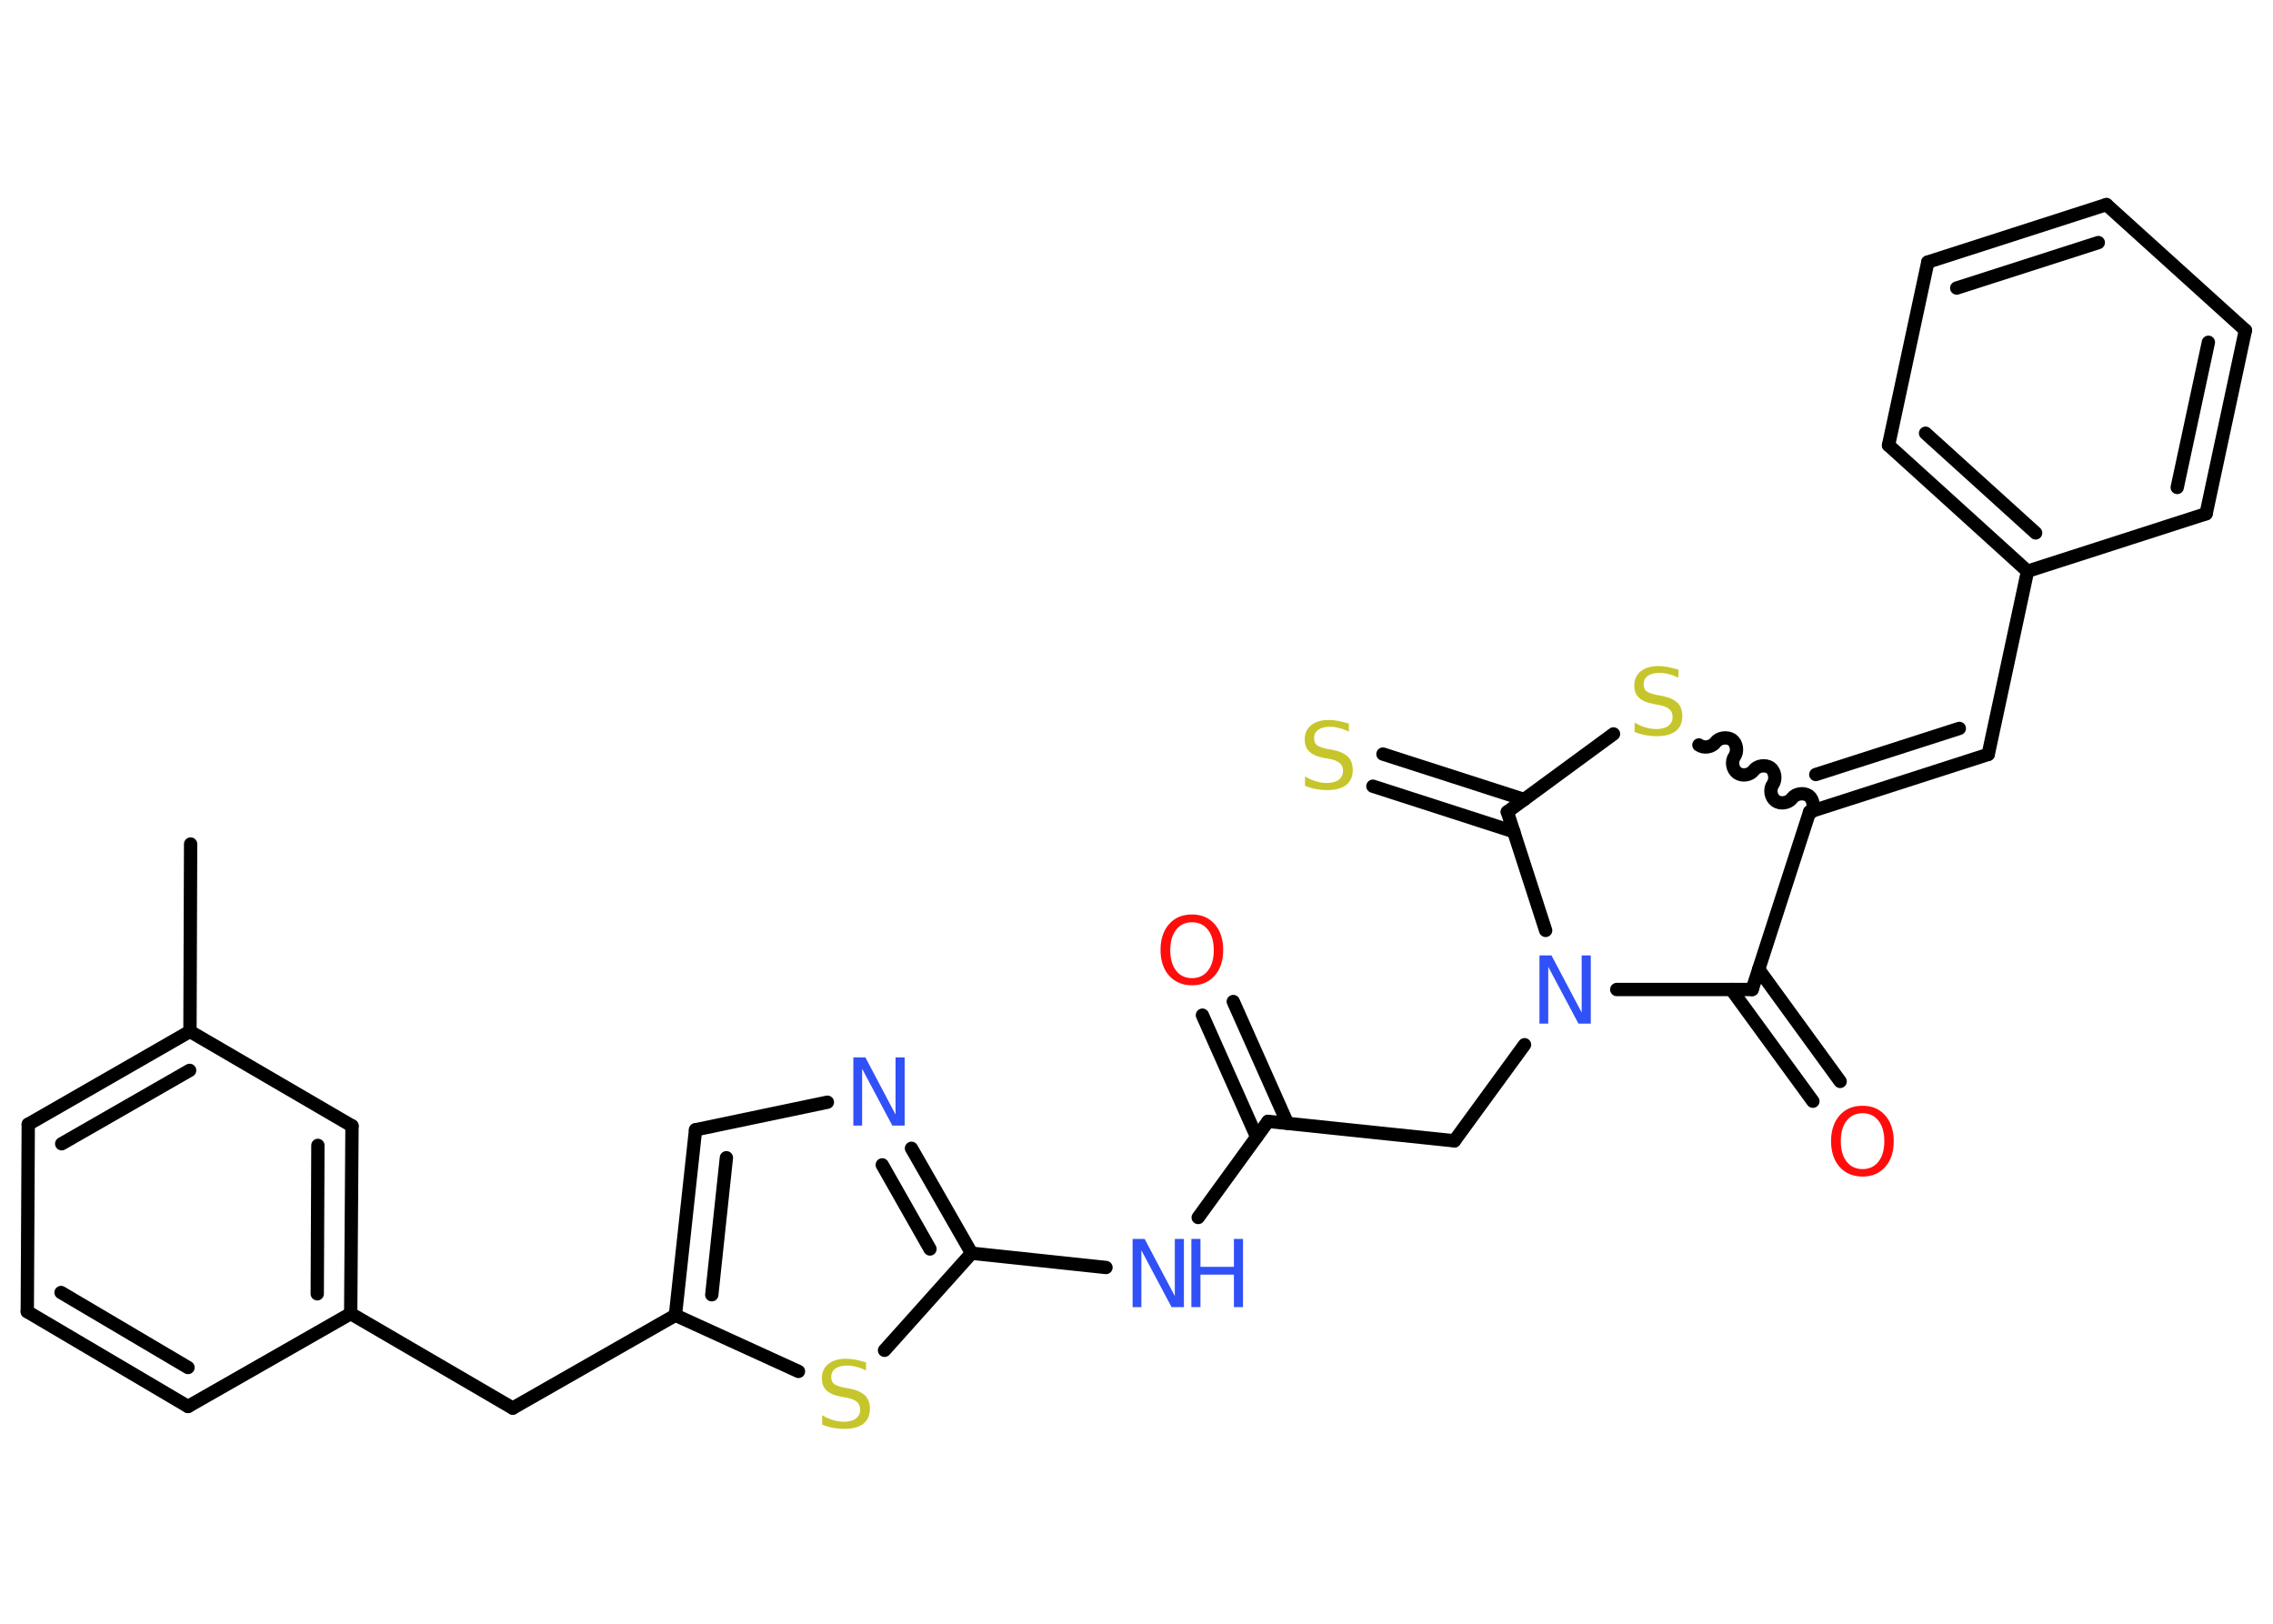 <?xml version='1.0' encoding='UTF-8'?>
<!DOCTYPE svg PUBLIC "-//W3C//DTD SVG 1.1//EN" "http://www.w3.org/Graphics/SVG/1.1/DTD/svg11.dtd">
<svg version='1.2' xmlns='http://www.w3.org/2000/svg' xmlns:xlink='http://www.w3.org/1999/xlink' width='70.0mm' height='50.0mm' viewBox='0 0 70.0 50.0'>
  <desc>Generated by the Chemistry Development Kit (http://github.com/cdk)</desc>
  <g stroke-linecap='round' stroke-linejoin='round' stroke='#000000' stroke-width='.41' fill='#3050F8'>
    <rect x='.0' y='.0' width='70.0' height='50.0' fill='#FFFFFF' stroke='none'/>
    <g id='mol1' class='mol'>
      <line id='mol1bnd1' class='bond' x1='5.87' y1='25.99' x2='5.85' y2='31.76'/>
      <g id='mol1bnd2' class='bond'>
        <line x1='5.85' y1='31.76' x2='.87' y2='34.62'/>
        <line x1='5.84' y1='32.96' x2='1.9' y2='35.22'/>
      </g>
      <line id='mol1bnd3' class='bond' x1='.87' y1='34.62' x2='.84' y2='40.39'/>
      <g id='mol1bnd4' class='bond'>
        <line x1='.84' y1='40.39' x2='5.79' y2='43.31'/>
        <line x1='1.88' y1='39.8' x2='5.79' y2='42.11'/>
      </g>
      <line id='mol1bnd5' class='bond' x1='5.79' y1='43.31' x2='10.8' y2='40.45'/>
      <line id='mol1bnd6' class='bond' x1='10.8' y1='40.45' x2='15.79' y2='43.36'/>
      <line id='mol1bnd7' class='bond' x1='15.79' y1='43.36' x2='20.8' y2='40.5'/>
      <g id='mol1bnd8' class='bond'>
        <line x1='21.42' y1='34.79' x2='20.8' y2='40.5'/>
        <line x1='22.37' y1='35.65' x2='21.92' y2='39.87'/>
      </g>
      <line id='mol1bnd9' class='bond' x1='21.42' y1='34.79' x2='25.48' y2='33.94'/>
      <g id='mol1bnd10' class='bond'>
        <line x1='29.92' y1='38.59' x2='28.07' y2='35.36'/>
        <line x1='28.64' y1='38.46' x2='27.17' y2='35.87'/>
      </g>
      <line id='mol1bnd11' class='bond' x1='29.92' y1='38.59' x2='34.06' y2='39.03'/>
      <line id='mol1bnd12' class='bond' x1='36.9' y1='37.49' x2='39.05' y2='34.53'/>
      <g id='mol1bnd13' class='bond'>
        <line x1='38.7' y1='35.01' x2='37.03' y2='31.26'/>
        <line x1='39.65' y1='34.59' x2='37.98' y2='30.84'/>
      </g>
      <line id='mol1bnd14' class='bond' x1='39.05' y1='34.53' x2='44.79' y2='35.13'/>
      <line id='mol1bnd15' class='bond' x1='44.79' y1='35.13' x2='46.95' y2='32.17'/>
      <line id='mol1bnd16' class='bond' x1='49.79' y1='30.47' x2='53.96' y2='30.47'/>
      <g id='mol1bnd17' class='bond'>
        <line x1='54.16' y1='29.85' x2='56.67' y2='33.3'/>
        <line x1='53.32' y1='30.47' x2='55.83' y2='33.91'/>
      </g>
      <line id='mol1bnd18' class='bond' x1='53.96' y1='30.47' x2='55.73' y2='25.0'/>
      <g id='mol1bnd19' class='bond'>
        <line x1='61.23' y1='23.23' x2='55.73' y2='25.0'/>
        <line x1='60.34' y1='22.43' x2='55.92' y2='23.85'/>
      </g>
      <line id='mol1bnd20' class='bond' x1='61.23' y1='23.23' x2='62.44' y2='17.59'/>
      <g id='mol1bnd21' class='bond'>
        <line x1='58.16' y1='13.71' x2='62.44' y2='17.59'/>
        <line x1='59.3' y1='13.34' x2='62.69' y2='16.41'/>
      </g>
      <line id='mol1bnd22' class='bond' x1='58.16' y1='13.71' x2='59.37' y2='8.07'/>
      <g id='mol1bnd23' class='bond'>
        <line x1='64.87' y1='6.3' x2='59.37' y2='8.07'/>
        <line x1='64.62' y1='7.47' x2='60.26' y2='8.87'/>
      </g>
      <line id='mol1bnd24' class='bond' x1='64.87' y1='6.3' x2='69.15' y2='10.17'/>
      <g id='mol1bnd25' class='bond'>
        <line x1='67.94' y1='15.82' x2='69.15' y2='10.17'/>
        <line x1='67.05' y1='15.01' x2='68.01' y2='10.54'/>
      </g>
      <line id='mol1bnd26' class='bond' x1='62.44' y1='17.59' x2='67.94' y2='15.82'/>
      <path id='mol1bnd27' class='bond' d='M52.32 22.94c.15 .11 .4 .07 .51 -.08c.11 -.15 .36 -.18 .51 -.08c.15 .11 .18 .36 .08 .51c-.11 .15 -.07 .4 .08 .51c.15 .11 .4 .07 .51 -.08c.11 -.15 .36 -.18 .51 -.08c.15 .11 .18 .36 .08 .51c-.11 .15 -.07 .4 .08 .51c.15 .11 .4 .07 .51 -.08c.11 -.15 .36 -.18 .51 -.08c.15 .11 .18 .36 .08 .51' fill='none' stroke='#000000' stroke-width='.41'/>
      <line id='mol1bnd28' class='bond' x1='49.69' y1='22.6' x2='46.42' y2='25.0'/>
      <line id='mol1bnd29' class='bond' x1='47.6' y1='28.65' x2='46.42' y2='25.0'/>
      <g id='mol1bnd30' class='bond'>
        <line x1='46.62' y1='25.61' x2='42.28' y2='24.21'/>
        <line x1='46.94' y1='24.62' x2='42.59' y2='23.22'/>
      </g>
      <line id='mol1bnd31' class='bond' x1='29.92' y1='38.59' x2='27.24' y2='41.58'/>
      <line id='mol1bnd32' class='bond' x1='20.8' y1='40.5' x2='24.59' y2='42.23'/>
      <g id='mol1bnd33' class='bond'>
        <line x1='10.8' y1='40.45' x2='10.84' y2='34.67'/>
        <line x1='9.77' y1='39.84' x2='9.79' y2='35.27'/>
      </g>
      <line id='mol1bnd34' class='bond' x1='5.85' y1='31.76' x2='10.84' y2='34.67'/>
      <path id='mol1atm10' class='atom' d='M26.27 32.56h.38l.93 1.76v-1.76h.28v2.1h-.38l-.93 -1.75v1.75h-.27v-2.1z' stroke='none'/>
      <g id='mol1atm12' class='atom'>
        <path d='M34.87 38.15h.38l.93 1.76v-1.76h.28v2.1h-.38l-.93 -1.75v1.75h-.27v-2.1z' stroke='none'/>
        <path d='M36.69 38.15h.28v.86h1.03v-.86h.28v2.1h-.28v-1.0h-1.03v1.0h-.28v-2.1z' stroke='none'/>
      </g>
      <path id='mol1atm14' class='atom' d='M36.71 28.4q-.31 .0 -.49 .23q-.18 .23 -.18 .63q.0 .4 .18 .63q.18 .23 .49 .23q.31 .0 .49 -.23q.18 -.23 .18 -.63q.0 -.4 -.18 -.63q-.18 -.23 -.49 -.23zM36.71 28.16q.44 .0 .7 .3q.26 .3 .26 .79q.0 .5 -.26 .79q-.26 .3 -.7 .3q-.44 .0 -.71 -.3q-.26 -.3 -.26 -.79q.0 -.49 .26 -.79q.26 -.3 .71 -.3z' stroke='none' fill='#FF0D0D'/>
      <path id='mol1atm16' class='atom' d='M47.4 29.42h.38l.93 1.76v-1.76h.28v2.1h-.38l-.93 -1.75v1.75h-.27v-2.1z' stroke='none'/>
      <path id='mol1atm18' class='atom' d='M57.36 34.28q-.31 .0 -.49 .23q-.18 .23 -.18 .63q.0 .4 .18 .63q.18 .23 .49 .23q.31 .0 .49 -.23q.18 -.23 .18 -.63q.0 -.4 -.18 -.63q-.18 -.23 -.49 -.23zM57.36 34.05q.44 .0 .7 .3q.26 .3 .26 .79q.0 .5 -.26 .79q-.26 .3 -.7 .3q-.44 .0 -.71 -.3q-.26 -.3 -.26 -.79q.0 -.49 .26 -.79q.26 -.3 .71 -.3z' stroke='none' fill='#FF0D0D'/>
      <path id='mol1atm27' class='atom' d='M51.69 20.59v.28q-.16 -.08 -.3 -.11q-.14 -.04 -.28 -.04q-.23 .0 -.36 .09q-.13 .09 -.13 .26q.0 .14 .08 .21q.08 .07 .32 .12l.17 .03q.31 .06 .47 .21q.15 .15 .15 .41q.0 .3 -.2 .46q-.2 .16 -.6 .16q-.15 .0 -.32 -.03q-.17 -.03 -.35 -.1v-.29q.17 .1 .34 .15q.17 .05 .32 .05q.25 .0 .38 -.1q.13 -.1 .13 -.27q.0 -.16 -.1 -.24q-.1 -.09 -.31 -.13l-.17 -.03q-.32 -.06 -.46 -.2q-.14 -.13 -.14 -.37q.0 -.28 .2 -.44q.2 -.16 .54 -.16q.15 .0 .3 .03q.15 .03 .31 .08z' stroke='none' fill='#C6C62C'/>
      <path id='mol1atm29' class='atom' d='M41.54 22.25v.28q-.16 -.08 -.3 -.11q-.14 -.04 -.28 -.04q-.23 .0 -.36 .09q-.13 .09 -.13 .26q.0 .14 .08 .21q.08 .07 .32 .12l.17 .03q.31 .06 .47 .21q.15 .15 .15 .41q.0 .3 -.2 .46q-.2 .16 -.6 .16q-.15 .0 -.32 -.03q-.17 -.03 -.35 -.1v-.29q.17 .1 .34 .15q.17 .05 .32 .05q.25 .0 .38 -.1q.13 -.1 .13 -.27q.0 -.16 -.1 -.24q-.1 -.09 -.31 -.13l-.17 -.03q-.32 -.06 -.46 -.2q-.14 -.13 -.14 -.37q.0 -.28 .2 -.44q.2 -.16 .54 -.16q.15 .0 .3 .03q.15 .03 .31 .08z' stroke='none' fill='#C6C62C'/>
      <path id='mol1atm30' class='atom' d='M26.67 41.92v.28q-.16 -.08 -.3 -.11q-.14 -.04 -.28 -.04q-.23 .0 -.36 .09q-.13 .09 -.13 .26q.0 .14 .08 .21q.08 .07 .32 .12l.17 .03q.31 .06 .47 .21q.15 .15 .15 .41q.0 .3 -.2 .46q-.2 .16 -.6 .16q-.15 .0 -.32 -.03q-.17 -.03 -.35 -.1v-.29q.17 .1 .34 .15q.17 .05 .32 .05q.25 .0 .38 -.1q.13 -.1 .13 -.27q.0 -.16 -.1 -.24q-.1 -.09 -.31 -.13l-.17 -.03q-.32 -.06 -.46 -.2q-.14 -.13 -.14 -.37q.0 -.28 .2 -.44q.2 -.16 .54 -.16q.15 .0 .3 .03q.15 .03 .31 .08z' stroke='none' fill='#C6C62C'/>
    </g>
  </g>
</svg>
